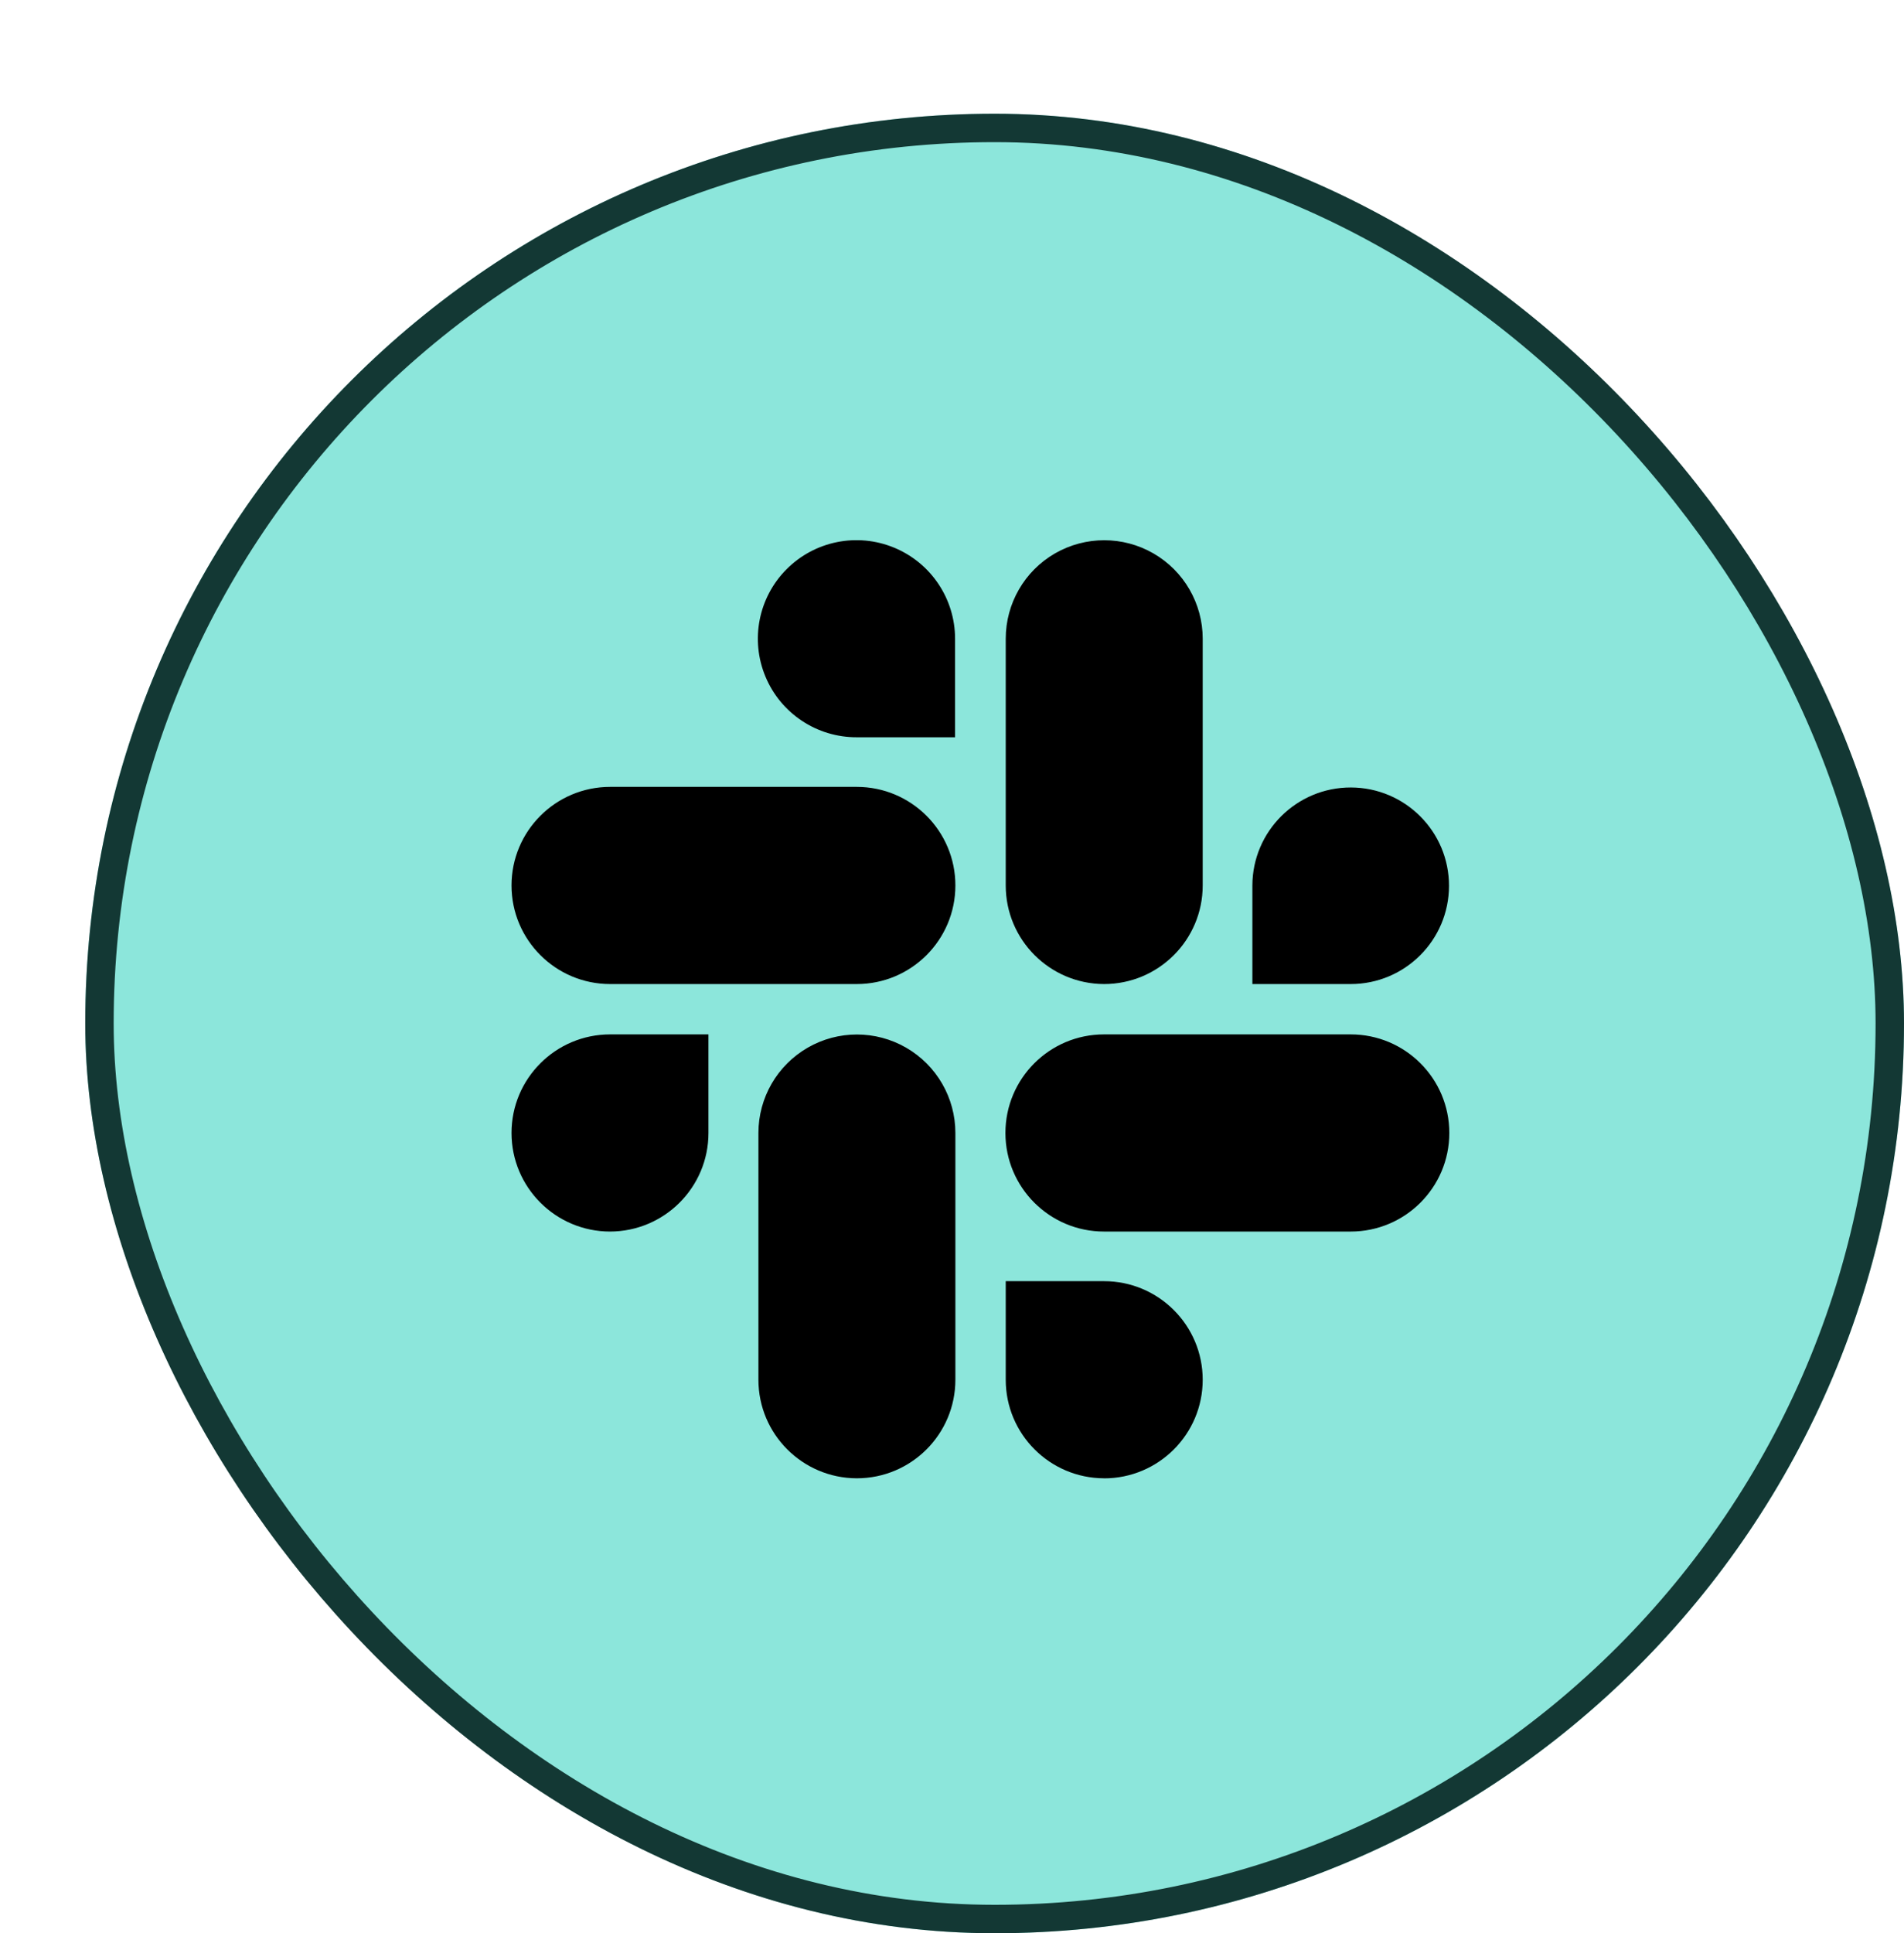 <svg width="67" height="68" viewBox="0 0 67 68" fill="none" xmlns="http://www.w3.org/2000/svg">
<g filter="url(#filter0_d_5_718)">
<rect width="64" height="64" rx="32" fill="#8CE6DB"/>
<rect x="0.5" y="0.5" width="63" height="63" rx="31.5" stroke="#133834"/>
<path d="M35.85 47.998C33.938 47.992 32.391 46.442 32.391 44.532V41.064H35.85C37.767 41.064 39.322 42.616 39.322 44.532C39.322 46.447 37.767 48 35.85 48V47.998ZM27.148 47.998C25.236 47.992 23.689 46.442 23.688 44.532V35.851C23.688 34.614 24.349 33.471 25.421 32.852C26.493 32.233 27.814 32.233 28.887 32.852C29.959 33.471 30.619 34.614 30.619 35.851V44.532C30.618 46.447 29.065 47.998 27.148 47.998ZM44.529 39.319H35.85C33.934 39.319 32.38 37.766 32.38 35.851C32.38 33.936 33.934 32.384 35.85 32.384H44.529C46.446 32.384 48 33.936 48 35.851C48 37.766 46.446 39.319 44.529 39.319ZM18.471 39.319C16.554 39.319 15 37.766 15 35.851C15 33.936 16.554 32.384 18.471 32.384H21.93V35.851C21.93 37.765 20.378 39.317 18.462 39.319H18.471ZM44.529 30.613H41.07V27.146C41.075 25.238 42.627 23.696 44.536 23.699C46.446 23.703 47.991 25.252 47.989 27.159C47.987 29.067 46.439 30.613 44.529 30.613ZM35.85 30.613C33.938 30.606 32.391 29.056 32.391 27.146V18.465C32.391 17.228 33.051 16.085 34.123 15.466C35.196 14.848 36.517 14.848 37.589 15.466C38.661 16.085 39.322 17.228 39.322 18.465V27.146C39.321 29.061 37.767 30.613 35.85 30.613ZM27.148 30.613H18.471C16.554 30.613 15 29.061 15 27.145C15 25.23 16.554 23.678 18.471 23.678H27.148C29.065 23.678 30.619 25.23 30.619 27.145C30.619 29.061 29.065 30.613 27.148 30.613ZM30.608 21.933H27.148C25.744 21.937 24.476 21.095 23.936 19.8C23.395 18.506 23.689 17.013 24.681 16.02C25.672 15.026 27.165 14.727 28.462 15.263C29.76 15.798 30.607 17.062 30.608 18.465V21.932V21.933Z" fill="black"/>
</g>
<defs>
<filter id="filter0_d_5_718" x="0" y="0" width="67" height="68" filterUnits="userSpaceOnUse" color-interpolation-filters="sRGB">
<feFlood flood-opacity="0" result="BackgroundImageFix"/>
<feColorMatrix in="SourceAlpha" type="matrix" values="0 0 0 0 0 0 0 0 0 0 0 0 0 0 0 0 0 0 127 0" result="hardAlpha"/>
<feOffset dx="3" dy="4"/>
<feComposite in2="hardAlpha" operator="out"/>
<feColorMatrix type="matrix" values="0 0 0 0 0.056 0 0 0 0 0.15 0 0 0 0 0.14 0 0 0 1 0"/>
<feBlend mode="normal" in2="BackgroundImageFix" result="effect1_dropShadow_5_718"/>
<feBlend mode="normal" in="SourceGraphic" in2="effect1_dropShadow_5_718" result="shape"/>
</filter>
</defs>
</svg>
